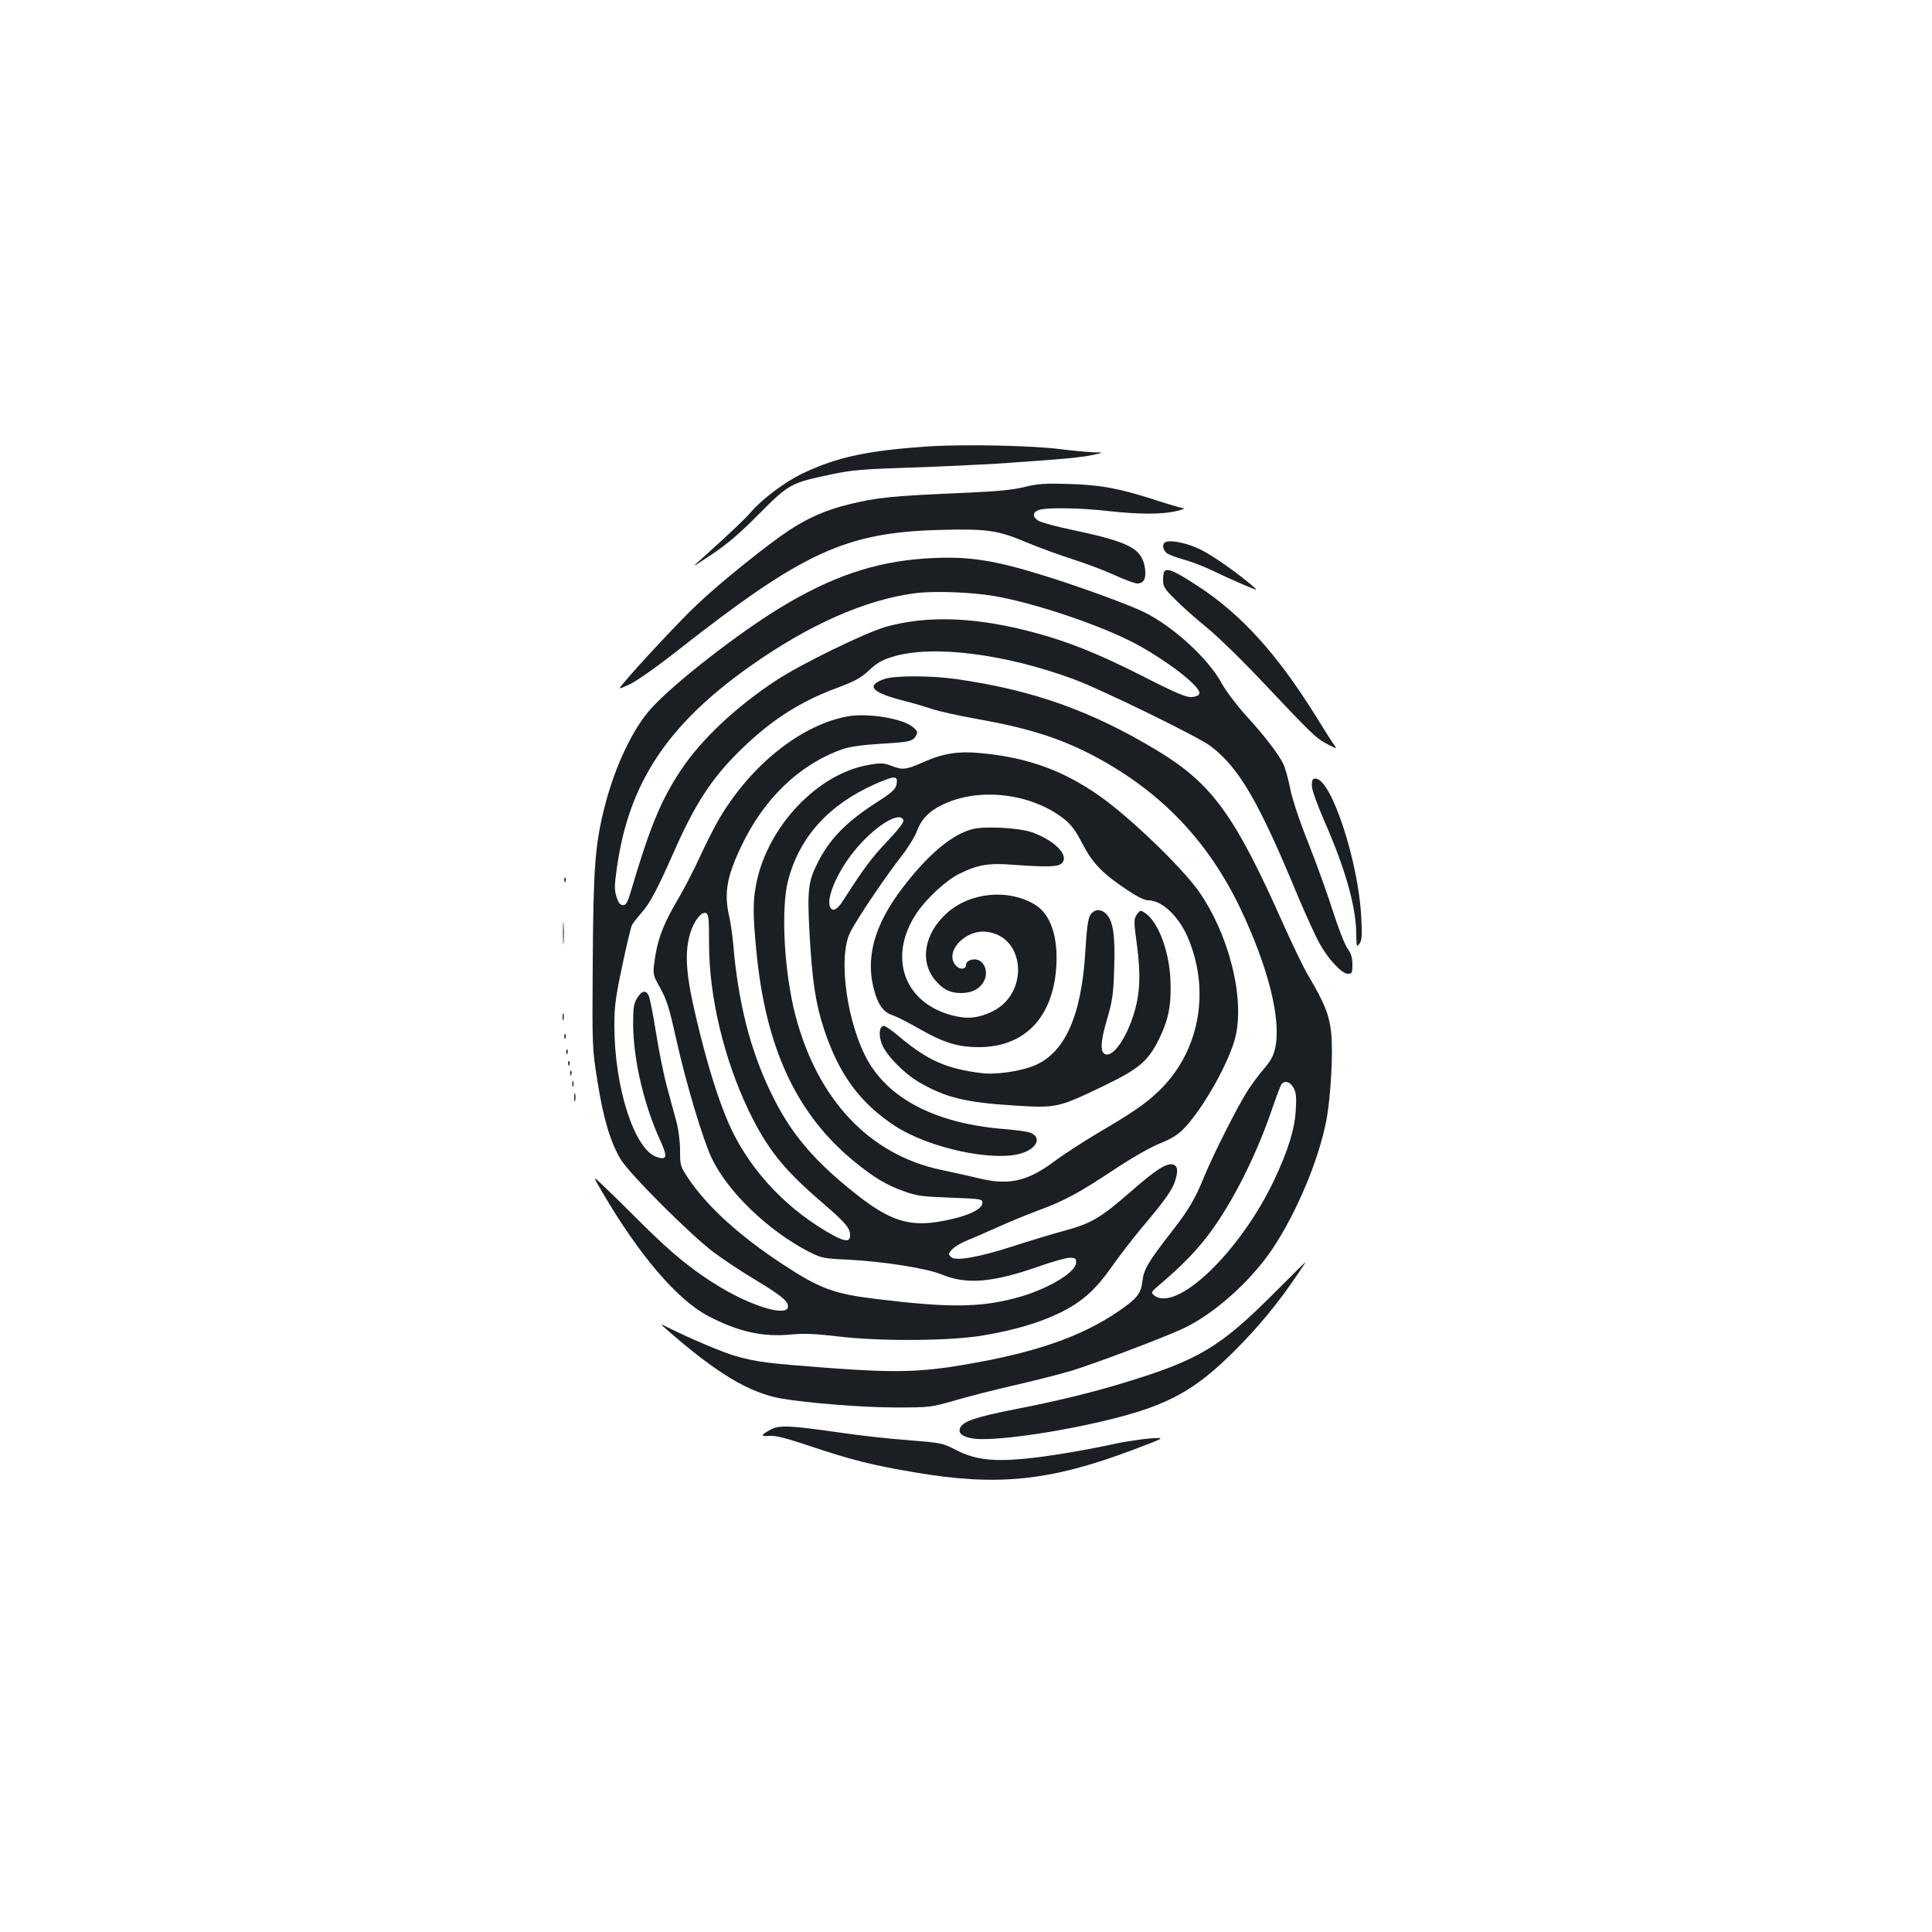 <?xml version="1.0" standalone="no"?>
<!DOCTYPE svg PUBLIC "-//W3C//DTD SVG 20010904//EN"
 "http://www.w3.org/TR/2001/REC-SVG-20010904/DTD/svg10.dtd">
<svg version="1.0" xmlns="http://www.w3.org/2000/svg"
 width="1000pt" height="1000pt" viewBox="0 0 1000 1000"
 preserveAspectRatio="xMidYMid meet">
<g transform="translate(0,1000) scale(0.1,-0.1)"
fill="#1b1f23" stroke="none">
<path d="M4815 7690 c-322 -21 -481 -55 -662 -141 -88 -42 -207 -131 -264
-197 -32 -38 -112 -113 -254 -241 -60 -53 -60 -53 50 20 81 54 146 110 245
210 154 155 164 160 375 204 102 22 164 27 410 35 160 5 360 15 445 20 85 6
216 15 290 21 74 5 164 15 200 23 65 14 65 14 10 15 -30 1 -107 8 -170 16
-145 19 -492 26 -675 15z"/>
<path d="M5305 7480 c-58 -15 -139 -23 -295 -30 -395 -17 -468 -24 -618 -61
-115 -28 -208 -69 -305 -132 -110 -72 -359 -272 -480 -387 -86 -81 -301 -311
-380 -406 -29 -34 -29 -34 32 -6 35 16 141 90 256 181 641 503 863 605 1346
618 250 7 303 -1 459 -67 63 -26 167 -64 230 -84 63 -20 160 -56 215 -81 55
-25 109 -45 121 -45 34 0 47 24 41 75 -15 105 -75 138 -371 201 -87 18 -169
40 -182 49 -31 20 -30 43 2 55 37 14 210 12 359 -5 161 -18 283 -18 355 0 30
7 47 14 37 14 -10 1 -73 19 -141 41 -190 62 -291 81 -456 85 -121 4 -158 1
-225 -15z"/>
<path d="M6033 7194 c-19 -8 -16 -38 5 -56 9 -8 48 -23 85 -33 38 -10 105 -36
150 -57 45 -22 118 -55 162 -74 76 -32 78 -32 50 -8 -94 79 -209 159 -272 190
-68 33 -152 51 -180 38z"/>
<path d="M4785 7109 c-260 -18 -483 -94 -749 -256 -218 -133 -543 -386 -662
-516 -97 -105 -190 -300 -244 -511 -50 -196 -59 -316 -62 -806 -3 -445 -3
-445 25 -620 30 -189 65 -307 118 -398 42 -73 361 -392 482 -483 48 -36 145
-101 216 -143 139 -84 175 -114 169 -143 -10 -46 -182 4 -347 103 -138 82
-250 172 -411 333 -85 85 -177 175 -204 200 -49 46 -49 46 4 -44 190 -324 387
-554 546 -637 158 -82 282 -110 434 -95 63 6 124 3 235 -10 223 -27 586 -24
755 5 167 29 286 64 396 117 113 55 184 118 269 239 35 50 104 140 153 199
127 150 162 201 176 250 15 51 11 73 -14 80 -32 8 -90 -29 -215 -139 -157
-137 -205 -166 -345 -204 -63 -17 -182 -53 -265 -80 -183 -59 -300 -79 -323
-56 -14 14 -14 18 7 40 13 14 49 35 80 47 31 12 103 44 161 70 58 26 150 64
205 84 135 50 209 90 390 210 90 60 188 116 237 136 60 24 95 45 125 77 101
103 241 354 269 481 46 206 -38 531 -193 750 -90 126 -357 383 -513 492 -183
128 -362 195 -595 219 -128 14 -208 3 -314 -44 -93 -41 -108 -43 -169 -19 -39
14 -54 15 -115 4 -266 -45 -526 -321 -583 -617 -18 -94 -17 -159 1 -348 48
-498 206 -840 502 -1084 103 -85 172 -127 265 -159 63 -23 95 -27 238 -32 155
-6 165 -7 165 -26 0 -30 -57 -61 -154 -84 -229 -54 -331 -19 -586 199 -166
143 -267 272 -355 455 -108 222 -170 471 -195 770 -4 44 -13 108 -21 143 -27
119 -12 204 61 358 117 249 302 427 525 506 37 13 100 22 195 28 155 9 170 13
187 43 9 17 7 24 -16 43 -51 45 -236 75 -339 56 -240 -44 -499 -250 -664 -529
-25 -43 -70 -131 -99 -195 -30 -65 -77 -157 -105 -205 -89 -150 -118 -228
-134 -358 -5 -42 -2 -57 19 -95 47 -83 56 -109 97 -293 50 -225 138 -518 183
-612 83 -174 292 -375 501 -483 67 -34 76 -36 205 -42 180 -9 409 -45 485 -77
128 -53 263 -42 505 43 68 24 139 44 157 44 28 0 33 -4 33 -24 0 -53 -154
-143 -315 -185 -184 -49 -348 -50 -715 -5 -225 27 -295 53 -490 181 -222 146
-388 297 -484 439 -45 67 -46 70 -46 149 0 46 -8 109 -19 150 -11 39 -33 122
-50 185 -17 63 -42 188 -56 278 -14 89 -31 174 -37 188 -15 32 -37 27 -62 -15
-16 -27 -19 -51 -19 -135 2 -183 55 -411 139 -596 41 -89 37 -107 -18 -88
-115 40 -218 360 -218 680 0 99 6 147 41 310 22 106 45 200 50 210 5 9 27 38
50 64 45 52 79 116 169 319 106 241 194 376 333 513 161 160 313 259 511 332
93 35 122 51 165 91 39 37 67 53 119 69 205 64 581 17 941 -116 147 -55 642
-297 706 -345 147 -111 249 -285 451 -773 42 -99 92 -210 112 -246 46 -84 117
-160 148 -160 22 0 24 4 24 48 0 36 -7 57 -25 82 -14 19 -48 106 -76 194 -28
89 -85 246 -126 350 -46 114 -83 226 -95 284 -10 52 -27 111 -37 131 -28 54
-98 145 -194 250 -47 52 -103 126 -124 165 -67 125 -249 292 -398 366 -81 41
-376 148 -562 203 -240 73 -373 90 -578 76z m360 -194 c189 -32 496 -132 685
-223 170 -81 385 -241 378 -281 -2 -10 -16 -17 -39 -19 -29 -2 -78 18 -260
111 -223 113 -380 176 -556 223 -301 81 -554 90 -770 29 -106 -31 -429 -188
-563 -275 -209 -137 -389 -306 -495 -465 -102 -153 -161 -294 -257 -620 -19
-65 -27 -80 -43 -80 -15 0 -24 12 -34 43 -12 38 -11 59 3 157 62 432 260 732
682 1032 308 219 604 350 864 383 97 12 291 5 405 -15z m-503 -965 c-4 -34
-17 -47 -112 -108 -151 -98 -235 -184 -296 -304 -51 -100 -56 -143 -44 -368
14 -248 31 -363 75 -497 78 -235 186 -382 369 -502 173 -112 500 -184 648
-142 88 25 114 88 45 110 -18 5 -70 12 -117 16 -347 26 -593 145 -713 346
-112 190 -163 546 -95 676 35 69 185 291 262 389 35 44 71 103 81 130 23 63
63 105 132 138 188 93 461 61 632 -74 36 -29 59 -60 94 -128 53 -101 103 -153
232 -239 52 -35 89 -53 109 -53 74 -1 163 -88 210 -206 112 -279 49 -587 -160
-785 -70 -66 -132 -108 -319 -218 -76 -46 -174 -109 -216 -141 -138 -103 -234
-126 -383 -91 -50 12 -143 33 -206 46 -371 79 -639 364 -753 800 -58 221 -76
549 -38 697 58 224 209 392 449 499 98 43 118 45 114 9z m34 -195 c4 -10 -26
-49 -85 -111 -81 -86 -122 -141 -225 -302 -30 -48 -53 -62 -67 -41 -27 40 30
179 120 291 101 127 238 214 257 163z m-1006 -640 c0 -273 77 -596 205 -863
93 -194 180 -304 371 -468 132 -114 154 -139 154 -179 0 -39 -35 -32 -129 25
-224 134 -404 335 -501 559 -55 127 -111 307 -165 536 -55 228 -63 343 -32
446 19 63 58 112 81 103 14 -5 16 -30 16 -159z"/>
<path d="M5036 5709 c-106 -26 -230 -129 -361 -300 -153 -198 -200 -375 -146
-550 22 -70 47 -100 99 -117 17 -6 76 -36 130 -67 126 -72 200 -95 308 -95
236 0 383 152 401 412 11 156 -28 273 -106 323 -139 87 -342 68 -463 -44 -116
-106 -139 -252 -55 -347 40 -47 76 -64 132 -64 57 0 100 23 120 66 19 41 4 91
-32 105 -28 10 -63 -4 -63 -25 0 -23 -29 -27 -50 -6 -67 67 42 190 156 177
201 -22 223 -318 31 -412 -72 -35 -130 -41 -207 -21 -252 65 -336 303 -186
529 51 76 152 170 221 204 94 47 152 57 279 47 179 -13 233 -11 252 8 40 39
-35 117 -154 160 -65 23 -242 33 -306 17z"/>
<path d="M5644 5265 c-12 -18 -19 -66 -26 -185 -20 -344 -109 -538 -276 -600
-69 -26 -191 -43 -257 -35 -184 22 -284 66 -431 190 -35 30 -71 55 -79 55 -24
0 -29 -47 -10 -95 21 -55 111 -148 188 -194 138 -81 240 -107 494 -123 222
-14 230 -12 465 101 190 92 233 130 293 255 45 95 59 173 53 299 -8 152 -65
300 -135 344 -20 13 -23 12 -39 -11 -16 -25 -16 -34 1 -159 20 -152 16 -250
-16 -354 -38 -123 -102 -217 -143 -211 -33 5 -32 62 5 185 27 94 32 127 36
259 6 167 -5 245 -39 281 -28 30 -63 29 -84 -2z"/>
<path d="M6027 7043 c-4 -3 -7 -24 -7 -45 0 -34 7 -46 63 -101 34 -35 108
-100 163 -145 56 -45 189 -175 297 -290 249 -264 272 -286 330 -315 47 -24 48
-24 33 -3 -9 11 -55 84 -102 160 -196 313 -379 515 -600 660 -121 79 -160 97
-177 79z"/>
<path d="M4576 6485 c-98 -35 -63 -71 109 -114 44 -11 107 -30 140 -41 33 -11
134 -34 225 -50 276 -49 442 -102 620 -197 340 -182 582 -435 749 -783 144
-302 213 -573 182 -722 -9 -42 -23 -68 -58 -109 -26 -30 -64 -81 -85 -114 -50
-77 -175 -324 -223 -440 -49 -121 -84 -180 -172 -292 -119 -153 -143 -193
-150 -254 -7 -65 -28 -91 -128 -159 -192 -130 -429 -212 -795 -274 -224 -38
-359 -42 -695 -17 -319 24 -375 31 -484 61 -65 18 -231 88 -356 150 -40 20
-40 20 -5 -11 259 -227 427 -328 595 -358 134 -23 421 -46 590 -46 178 0 181
0 310 37 72 21 209 56 306 78 97 22 230 56 295 75 117 36 451 161 570 215 161
72 360 249 473 420 125 189 237 458 276 660 23 122 36 353 25 456 -10 92 -34
152 -121 299 -23 39 -79 156 -126 260 -252 567 -369 728 -653 900 -339 205
-645 314 -1040 370 -133 19 -322 19 -374 0z m2120 -2117 c13 -24 15 -50 11
-112 -5 -99 -40 -212 -113 -366 -175 -369 -504 -685 -620 -595 -18 15 -17 17
31 58 99 84 169 154 229 229 127 158 260 416 347 668 23 69 47 131 52 138 17
22 46 13 63 -20z"/>
<path d="M6790 5934 c0 -22 25 -91 64 -182 110 -250 165 -445 166 -587 1 -65
2 -69 16 -50 13 17 15 40 10 135 -14 289 -155 720 -237 720 -15 0 -19 -7 -19
-36z"/>
<path d="M2921 5444 c0 -11 3 -14 6 -6 3 7 2 16 -1 19 -3 4 -6 -2 -5 -13z"/>
<path d="M2914 5170 c0 -52 1 -74 3 -47 2 26 2 68 0 95 -2 26 -3 4 -3 -48z"/>
<path d="M2912 4735 c0 -16 2 -22 5 -12 2 9 2 23 0 30 -3 6 -5 -1 -5 -18z"/>
<path d="M2921 4634 c0 -11 3 -14 6 -6 3 7 2 16 -1 19 -3 4 -6 -2 -5 -13z"/>
<path d="M2931 4554 c0 -11 3 -14 6 -6 3 7 2 16 -1 19 -3 4 -6 -2 -5 -13z"/>
<path d="M2941 4494 c0 -11 3 -14 6 -6 3 7 2 16 -1 19 -3 4 -6 -2 -5 -13z"/>
<path d="M2951 4444 c0 -11 3 -14 6 -6 3 7 2 16 -1 19 -3 4 -6 -2 -5 -13z"/>
<path d="M2962 4390 c0 -14 2 -19 5 -12 2 6 2 18 0 25 -3 6 -5 1 -5 -13z"/>
<path d="M2972 4320 c0 -19 2 -27 5 -17 2 9 2 25 0 35 -3 9 -5 1 -5 -18z"/>
<path d="M6598 3310 c-285 -285 -392 -349 -783 -468 -171 -52 -349 -95 -570
-138 -191 -38 -257 -60 -274 -92 -15 -29 8 -49 67 -58 102 -15 433 31 712 100
298 74 437 151 641 355 124 124 225 247 321 389 27 39 47 71 46 70 -2 0 -74
-72 -160 -158z"/>
<path d="M3988 2600 c-51 -28 -53 -36 -5 -32 31 3 87 -12 207 -52 214 -72 325
-100 545 -137 428 -73 699 -45 1125 115 175 66 175 66 95 61 -44 -4 -120 -15
-170 -25 -179 -39 -362 -69 -487 -81 -166 -15 -255 -3 -352 47 -67 35 -74 36
-248 50 -99 7 -257 25 -351 39 -260 37 -314 40 -359 15z"/>
</g>
</svg>
